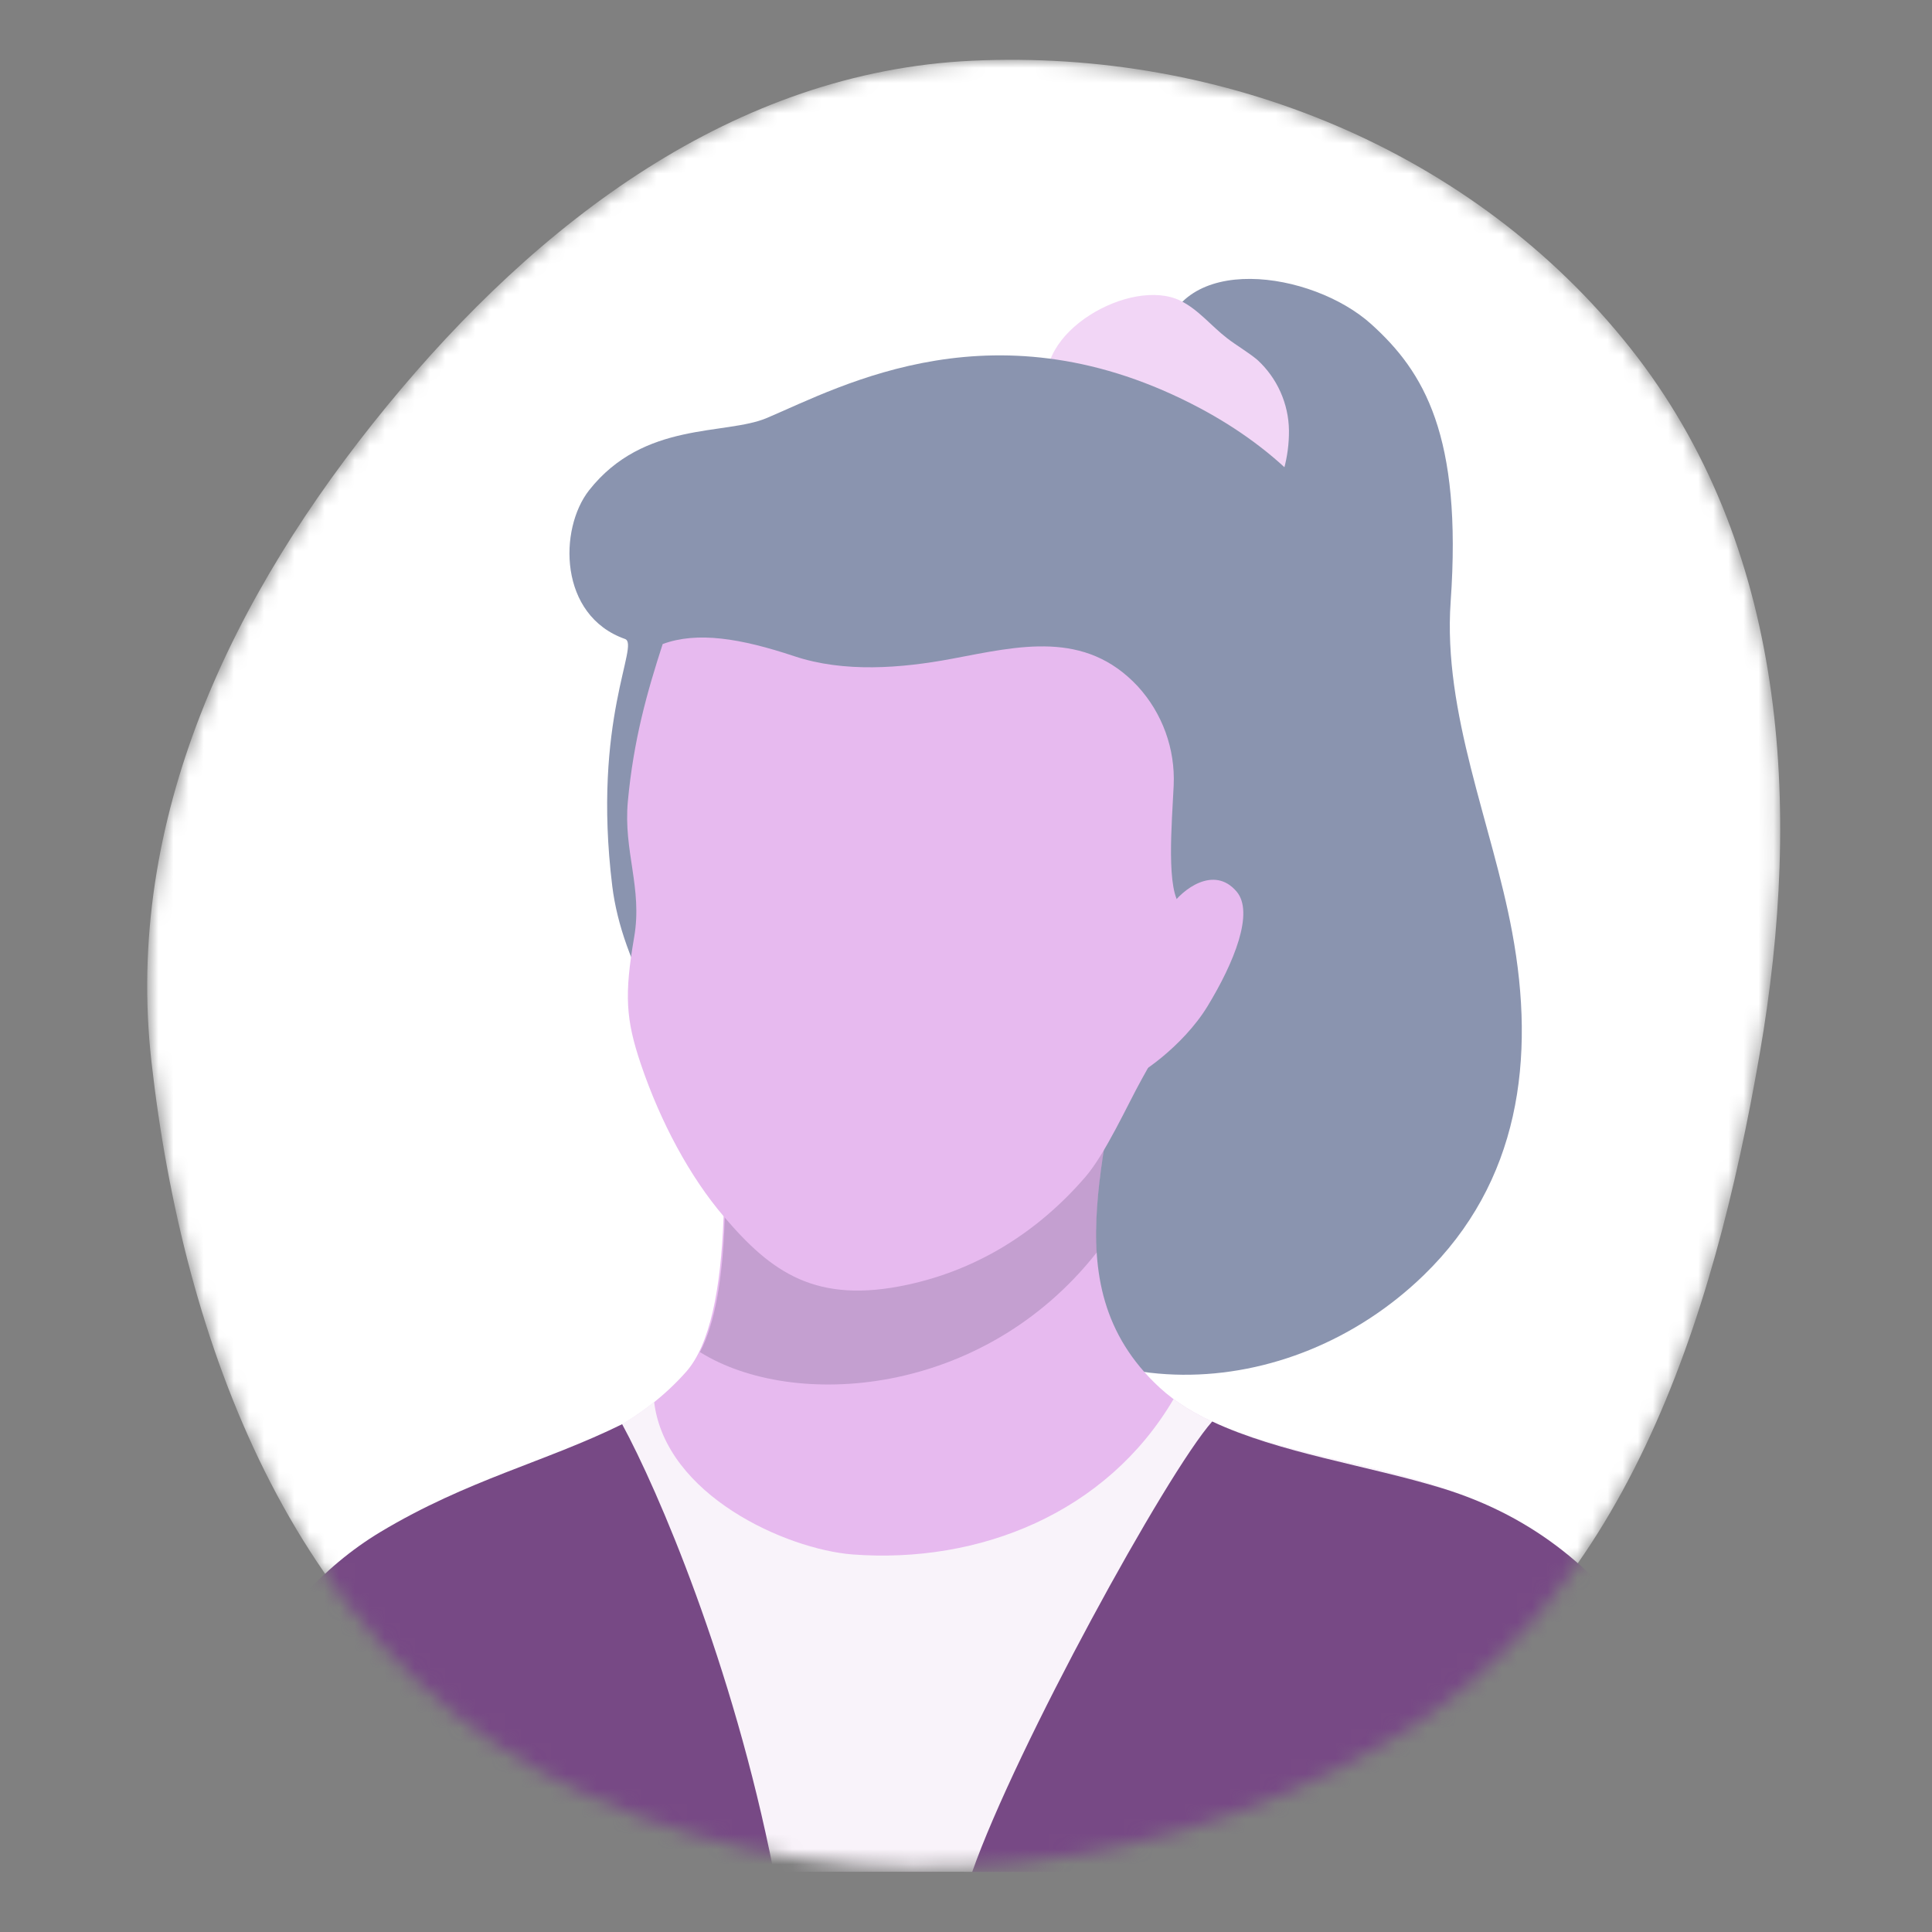 <svg width="128" height="128" viewBox="0 0 128 128" fill="none" xmlns="http://www.w3.org/2000/svg">
<rect x="0" y="0" width="128" height="128" fill="#808080" stroke="none"/>
<mask id="mask0_719_779" style="mask-type:alpha" maskUnits="userSpaceOnUse" x="9" y="3" width="109" height="121">
<path fill-rule="evenodd" clip-rule="evenodd" d="M64.406 4.023C81.065 3.243 97.63 9.967 108.005 23.053C118.359 36.114 119.431 53.401 116.582 69.836C113.483 87.715 107.62 106.153 92.008 115.344C75.009 125.352 53.119 126.869 35.828 117.376C19.357 108.333 12.142 89.043 10.034 70.338C8.22 54.253 15.376 39.414 25.63 26.908C35.649 14.688 48.642 4.76 64.406 4.023Z" fill="#EFF6F7"/>
</mask>
<g mask="url(#mask0_719_779)">
<path fill-rule="evenodd" clip-rule="evenodd" d="M64.406 4.023C81.065 3.243 97.63 9.967 108.005 23.053C118.359 36.114 119.431 53.401 116.582 69.836C113.483 87.715 107.62 106.153 92.008 115.344C75.009 125.352 53.119 126.869 35.828 117.376C19.357 108.333 12.142 89.043 10.034 70.338C8.22 54.253 15.376 39.414 25.63 26.908C35.649 14.688 48.642 4.76 64.406 4.023Z" fill="white"/>
<path d="M90.853 21.48C94.345 24.634 96.887 28.849 96.11 39.857C95.585 47.269 98.853 54.577 100.184 61.757C101.745 70.147 100.693 78.312 94.321 84.489C85.434 93.108 70.994 93.821 63.095 83.368C50.764 67.051 64.009 49.484 69.495 41.49C72.847 36.614 76.011 28.581 77.032 22.595C78.046 16.646 86.933 17.938 90.853 21.48Z" fill="#8A94AF"/>
<path d="M78.199 19.919C79.397 20.505 80.25 21.602 81.304 22.412C81.957 22.915 82.691 23.327 83.313 23.851C83.958 24.445 84.476 25.164 84.834 25.965C85.192 26.765 85.384 27.631 85.397 28.508C85.413 30.268 84.937 31.998 84.023 33.503C83.608 34.219 83.002 34.956 82.179 34.99C81.689 34.964 81.215 34.808 80.805 34.539C77.717 32.866 70.552 29.757 69.477 26.033C68.328 22.062 74.932 18.326 78.199 19.919Z" fill="#F2D6F6"/>
<path d="M90.697 40.433C89.356 33.908 84.297 29.605 79.522 27.054C66.054 19.88 55.781 25.585 50.81 27.691C48.067 28.858 42.67 27.87 39.034 32.475C37.007 35.048 37.013 40.783 41.408 42.334C42.417 42.691 39.211 47.683 40.564 58.706C41.201 63.887 44.593 69.449 48.317 73.179C50.74 75.618 52.379 76.992 55.775 77.343C58.822 77.647 61.26 79.448 64.28 78.936C71.534 77.717 78.485 77.37 82.898 66.978C84.821 62.452 93.449 53.827 90.697 40.433Z" fill="#8A94AF"/>
<path d="M74.246 66.834C74.246 75.368 69.227 84.907 76.824 91.928C81.225 95.994 89.256 96.396 95.567 98.597C105.573 102.08 109.693 113.387 111.744 123.63H12.565C14.808 115.401 19.154 107.365 25.1 102.233C30.766 97.356 39.729 97.356 45.458 90.886C48.582 87.36 48.436 76.224 46.982 63.5C45.723 52.492 74.246 52.005 74.246 66.834Z" fill="#E7BAEF"/>
<path d="M111.744 124.026L12.565 123.996C14.802 115.767 19.157 107.353 25.1 102.217C30.104 97.899 37.693 97.399 43.337 92.879C44.096 99.069 52.084 102.632 56.463 102.985C64.89 103.625 73.317 100.242 77.754 92.69C82.301 96.043 89.685 96.524 95.567 98.585C105.569 102.077 109.684 113.786 111.744 124.026Z" fill="#F9F3FA"/>
<path d="M51.261 124.014H10.846C13.083 115.785 17.371 106.207 25.198 101.501C30.988 98.027 36.087 96.884 41.219 94.357C43.575 98.7 48.539 110.208 51.261 124.014Z" fill="#774985"/>
<path d="M114.947 124.026H64.408C67.3 115.798 77.281 97.6 80.311 94.178C84.772 96.275 90.63 97.088 95.567 98.606C107.995 102.418 112.887 113.786 114.947 124.026Z" fill="#774985"/>
<g style="mix-blend-mode:multiply" opacity="0.2">
<path d="M47.442 67.919C48.357 77.501 48.396 85.751 46.373 89.579C52.547 93.434 65.088 92.596 72.661 82.978C72.332 77.797 74.228 72.159 74.243 66.904C65.804 67.41 56.256 67.615 47.442 67.919Z" fill="#353154"/>
</g>
<path d="M78.278 60.05C77.224 59.136 77.65 54.44 77.76 52.026C77.867 49.612 77.011 47.254 75.38 45.471C71.878 41.719 67.511 42.807 63.083 43.642C59.703 44.279 55.912 44.572 52.629 43.477C49.045 42.283 46.193 41.826 43.904 42.67C42.874 45.852 41.975 49.009 41.597 53.096C41.292 56.393 42.575 58.837 42.017 62.077C41.359 65.905 41.454 67.529 42.459 70.504C43.755 74.332 45.699 77.955 47.945 80.585C51.108 84.306 54.062 86.431 60.154 85.111C64.786 84.105 68.76 81.621 71.903 77.983C73.249 76.422 74.685 73.219 75.66 71.467C76.931 69.187 77.294 68.651 78.049 66.143C78.613 64.229 78.811 60.508 78.278 60.05Z" fill="#E7BAEF"/>
<path d="M76.251 62.077C76.273 61.98 77.202 60.602 77.577 60.038C78.306 58.947 80.421 57.295 81.926 59.066C83.109 60.447 81.765 63.772 80.003 66.664C78.367 69.352 75.313 71.409 74.722 71.473C74.13 71.537 75.983 63.287 76.251 62.077Z" fill="#E7BAEF"/>
</g>
</svg>
